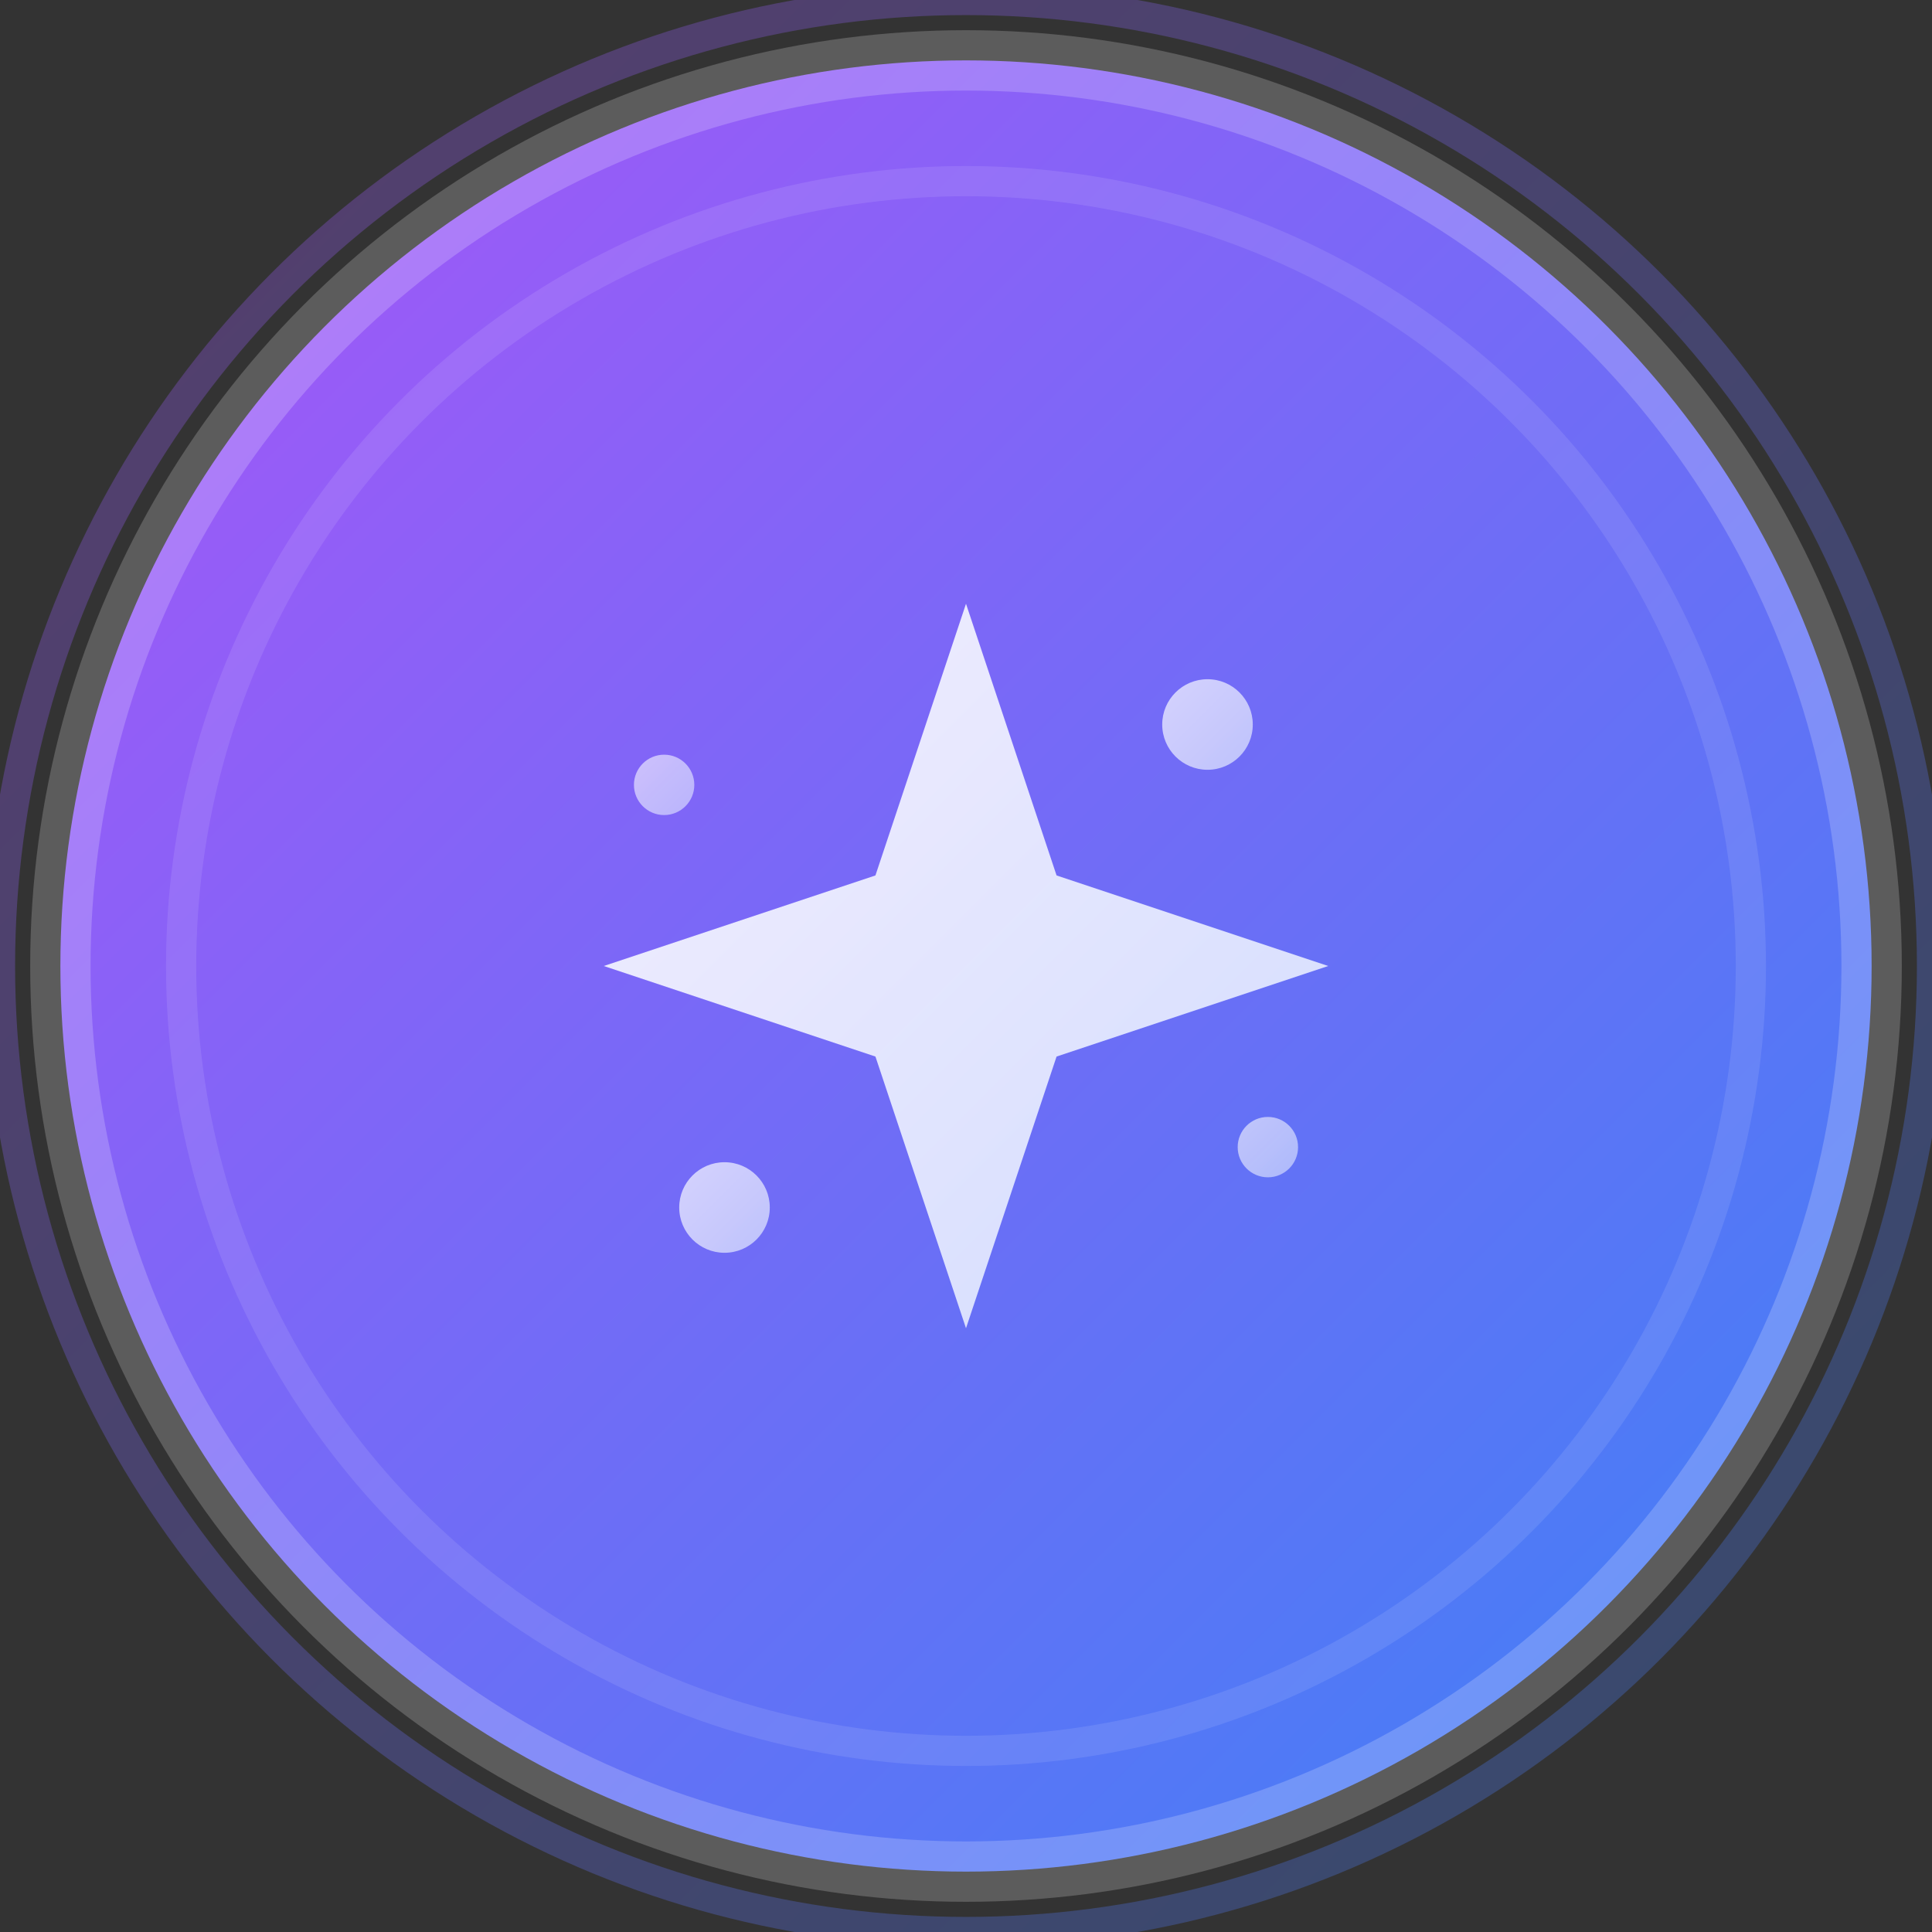 <svg width="64" height="64" viewBox="0 0 64 64" fill="none" xmlns="http://www.w3.org/2000/svg">
  <rect x="0" y="0" width="64" height="64" fill="#333333" stroke="none"/>
  <!-- Background circle with gradient -->
  <defs>
    <linearGradient id="logoGradient" x1="0%" y1="0%" x2="100%" y2="100%">
      <stop offset="0%" style="stop-color:#a855f7;stop-opacity:1" />
      <stop offset="100%" style="stop-color:#3b82f6;stop-opacity:1" />
    </linearGradient>
    <linearGradient id="iconGradient" x1="0%" y1="0%" x2="100%" y2="100%">
      <stop offset="0%" style="stop-color:#ffffff;stop-opacity:1" />
      <stop offset="100%" style="stop-color:#e0e7ff;stop-opacity:1" />
    </linearGradient>
  </defs>
  
  <!-- Main circle background -->
  <circle cx="32" cy="32" r="30" fill="url(#logoGradient)" stroke="rgba(255,255,255,0.2)" stroke-width="2"/>
  
  <!-- Inner circle for depth -->
  <circle cx="32" cy="32" r="26" fill="none" stroke="rgba(255,255,255,0.1)" stroke-width="1"/>
  
  <!-- Sparkles icon (representing moments/NFTs) -->
  <g transform="translate(32, 32)">
    <!-- Main sparkle -->
    <path d="M0,-12 L3,-3 L12,0 L3,3 L0,12 L-3,3 L-12,0 L-3,-3 Z" fill="url(#iconGradient)" opacity="0.9"/>
    
    <!-- Smaller sparkles around -->
    <circle cx="8" cy="-8" r="1.5" fill="url(#iconGradient)" opacity="0.7"/>
    <circle cx="-8" cy="8" r="1.5" fill="url(#iconGradient)" opacity="0.7"/>
    <circle cx="10" cy="6" r="1" fill="url(#iconGradient)" opacity="0.6"/>
    <circle cx="-10" cy="-6" r="1" fill="url(#iconGradient)" opacity="0.6"/>
  </g>
  
  <!-- Subtle glow effect -->
  <circle cx="32" cy="32" r="32" fill="none" stroke="url(#logoGradient)" stroke-width="1" opacity="0.3"/>
</svg>
